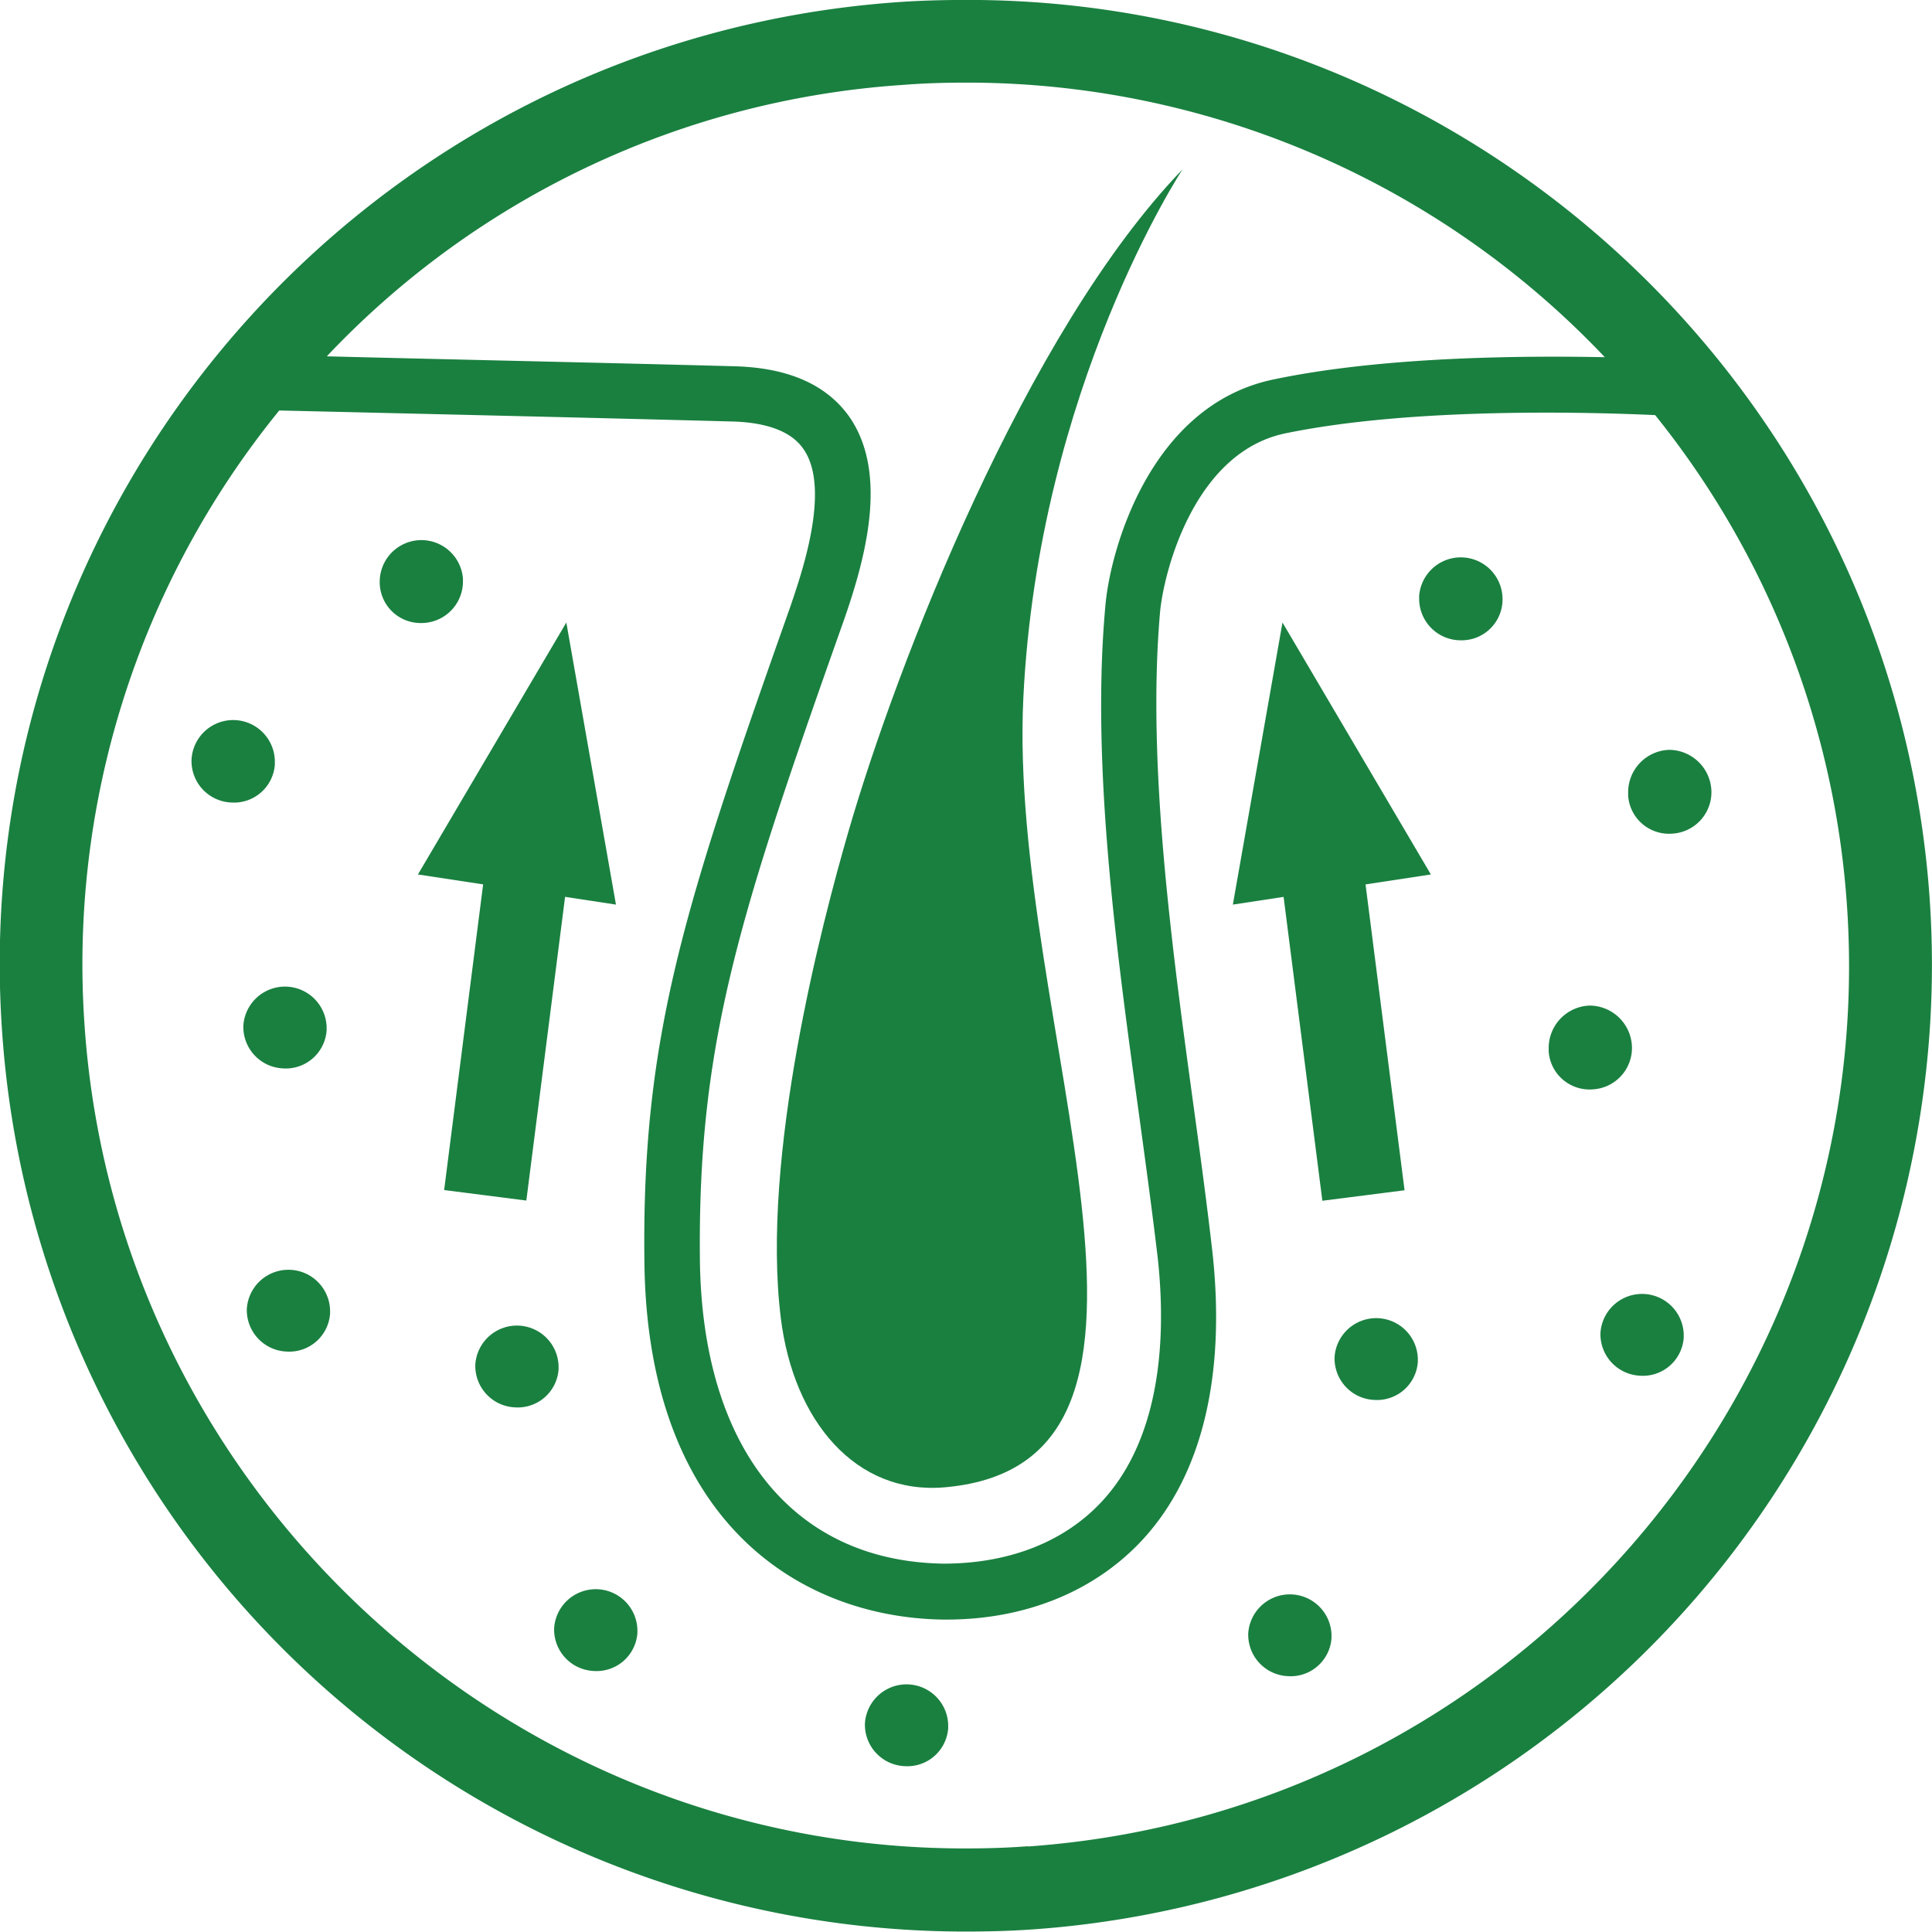 <svg id="Layer_1" data-name="Layer 1" xmlns="http://www.w3.org/2000/svg" viewBox="0 0 306.35 306.29"><defs><style>.cls-1{fill:#1a8040;}</style></defs><title>Icon-04</title><path class="cls-1" d="M334.46,167.91c-5.69-80.69-73-142.45-152.62-142.37-3.68,0-7.27.09-11,.35-84.37,6-148,79.11-142,163.48A153.14,153.14,0,0,0,181.5,331.83c3.59,0,7.27-.09,10.86-0.35A153.32,153.32,0,0,0,334.46,167.91ZM171.86,39c3.24-.26,6.66-0.35,10-0.35a139.33,139.33,0,0,1,101.1,43.54c-13.32-.26-35.22-0.09-52.39,3.5-19.8,4-26.11,27.33-26.81,36-2.28,25.06,1.75,54.58,5.34,80.6,1.14,8.32,2.19,16.12,3,23,1.75,16.73-1.23,30-8.76,38.2-6,6.57-14.89,10-25.23,10-23.83-.35-38.29-18.31-38.64-48.19-0.35-34.34,6.22-54.49,22.6-100.75,3.77-10.6,7.27-23.92,1.14-32.85Q157.8,84,145.05,83.63c-19.45-.53-47.75-1.14-64.74-1.58A138.29,138.29,0,0,1,171.86,39Zm19.62,279.3c-3.33.26-6.66,0.35-10,.35-73.15,0-134.39-57.21-139.56-130.19A139.09,139.09,0,0,1,72.77,90.64c14.81,0.35,49.41,1.14,72,1.75,5.52,0.18,9.29,1.66,11.13,4.38,4.47,6.4-.53,20.33-2.1,25-16.73,47.31-23.57,68-23.13,103.82,0.44,41.35,24.71,56.42,47.31,56.77h0.61c12.62,0,23.65-4.56,31.19-12.79,9.29-10.16,13.05-25.76,11-45.12-0.79-7-1.84-14.89-3-23.3-3.5-25.58-7.45-54.58-5.34-78.59,0.61-6.4,5.43-25.32,19.89-28.3,20.41-4.21,48.89-3.33,58.61-2.89a139.11,139.11,0,0,1,30.4,77.54C326.75,245.89,268.49,312.91,191.48,318.34Z" transform="translate(-28.49 -25.55)"/><path class="cls-1" d="M216,52.41S193.16,87,190.76,136.16c-2.51,51.57,31.25,121.31-12.38,125.22-14.24,1.28-24.08-10.58-26.08-26.83-3.18-25.69,6.5-62.56,10.68-77C170.64,131,191.16,78.13,216,52.41Z" transform="translate(-28.49 -25.55)"/><rect class="cls-1" x="233.99" y="150" width="13.14" height="65.36" transform="translate(-49.68 6.38) rotate(-7.27)"/><polygon class="cls-1" points="226.89 138.66 195.49 143.44 203.36 98.71 226.89 138.66"/><rect class="cls-1" x="76.9" y="176.11" width="65.36" height="13.14" transform="translate(-114 242.7) rotate(-82.73)"/><polygon class="cls-1" points="66.27 138.66 97.67 143.44 89.8 98.71 66.27 138.66"/><path class="cls-1" d="M266.74,120.67a6.48,6.48,0,0,1-6.54,6.41h-0.11a6.59,6.59,0,0,1-6.57-6.6q0-.21,0-0.43A6.62,6.62,0,0,1,266.74,120.67Z" transform="translate(-28.49 -25.55)"/><path class="cls-1" d="M293.15,144.45a6.75,6.75,0,0,1,6.71,6.48,6.58,6.58,0,0,1-6.27,6.81,6.49,6.49,0,0,1-6.93-6q0-.3,0-0.6A6.73,6.73,0,0,1,293.15,144.45Z" transform="translate(-28.49 -25.55)"/><path class="cls-1" d="M280.55,185a6.75,6.75,0,0,1,6.71,6.48,6.58,6.58,0,0,1-6.27,6.81,6.49,6.49,0,0,1-6.93-6q0-.3,0-0.6A6.73,6.73,0,0,1,280.55,185Z" transform="translate(-28.49 -25.55)"/><path class="cls-1" d="M94.81,111.21a6.62,6.62,0,0,1,7.09,6.1q0,0.21,0,.43a6.59,6.59,0,0,1-6.57,6.6H95.24a6.48,6.48,0,0,1-6.54-6.41A6.62,6.62,0,0,1,94.81,111.21Z" transform="translate(-28.49 -25.55)"/><path class="cls-1" d="M72.07,146.2q0,0.3,0,.6a6.49,6.49,0,0,1-6.93,6A6.58,6.58,0,0,1,58.86,146,6.61,6.61,0,0,1,72.07,146.2Z" transform="translate(-28.49 -25.55)"/><path class="cls-1" d="M80.28,188.36q0,0.3,0,.6a6.49,6.49,0,0,1-6.93,6,6.58,6.58,0,0,1-6.27-6.81A6.61,6.61,0,0,1,80.28,188.36Z" transform="translate(-28.49 -25.55)"/><path class="cls-1" d="M117.06,242.11q0,0.3,0,.6a6.49,6.49,0,0,1-6.93,6,6.58,6.58,0,0,1-6.27-6.81A6.61,6.61,0,0,1,117.06,242.11Z" transform="translate(-28.49 -25.55)"/><path class="cls-1" d="M80.83,233.26q0,0.3,0,.6a6.49,6.49,0,0,1-6.93,6,6.58,6.58,0,0,1-6.27-6.81A6.61,6.61,0,0,1,80.83,233.26Z" transform="translate(-28.49 -25.55)"/><path class="cls-1" d="M129.56,283.91q0,0.3,0,.6a6.49,6.49,0,0,1-6.93,6,6.58,6.58,0,0,1-6.27-6.81A6.61,6.61,0,0,1,129.56,283.91Z" transform="translate(-28.49 -25.55)"/><path class="cls-1" d="M178.84,299q0,0.3,0,.6a6.49,6.49,0,0,1-6.93,6,6.58,6.58,0,0,1-6.27-6.81A6.61,6.61,0,0,1,178.84,299Z" transform="translate(-28.49 -25.55)"/><path class="cls-1" d="M239.62,284.73q0,0.3,0,.6a6.49,6.49,0,0,1-6.93,6,6.58,6.58,0,0,1-6.27-6.81A6.61,6.61,0,0,1,239.62,284.73Z" transform="translate(-28.49 -25.55)"/><path class="cls-1" d="M253.31,240.93q0,0.3,0,.6a6.49,6.49,0,0,1-6.93,6,6.58,6.58,0,0,1-6.27-6.81A6.61,6.61,0,0,1,253.31,240.93Z" transform="translate(-28.49 -25.55)"/><path class="cls-1" d="M295.47,237.09q0,0.3,0,.6a6.49,6.49,0,0,1-6.93,6,6.58,6.58,0,0,1-6.27-6.81A6.61,6.61,0,0,1,295.47,237.09Z" transform="translate(-28.49 -25.55)"/></svg>